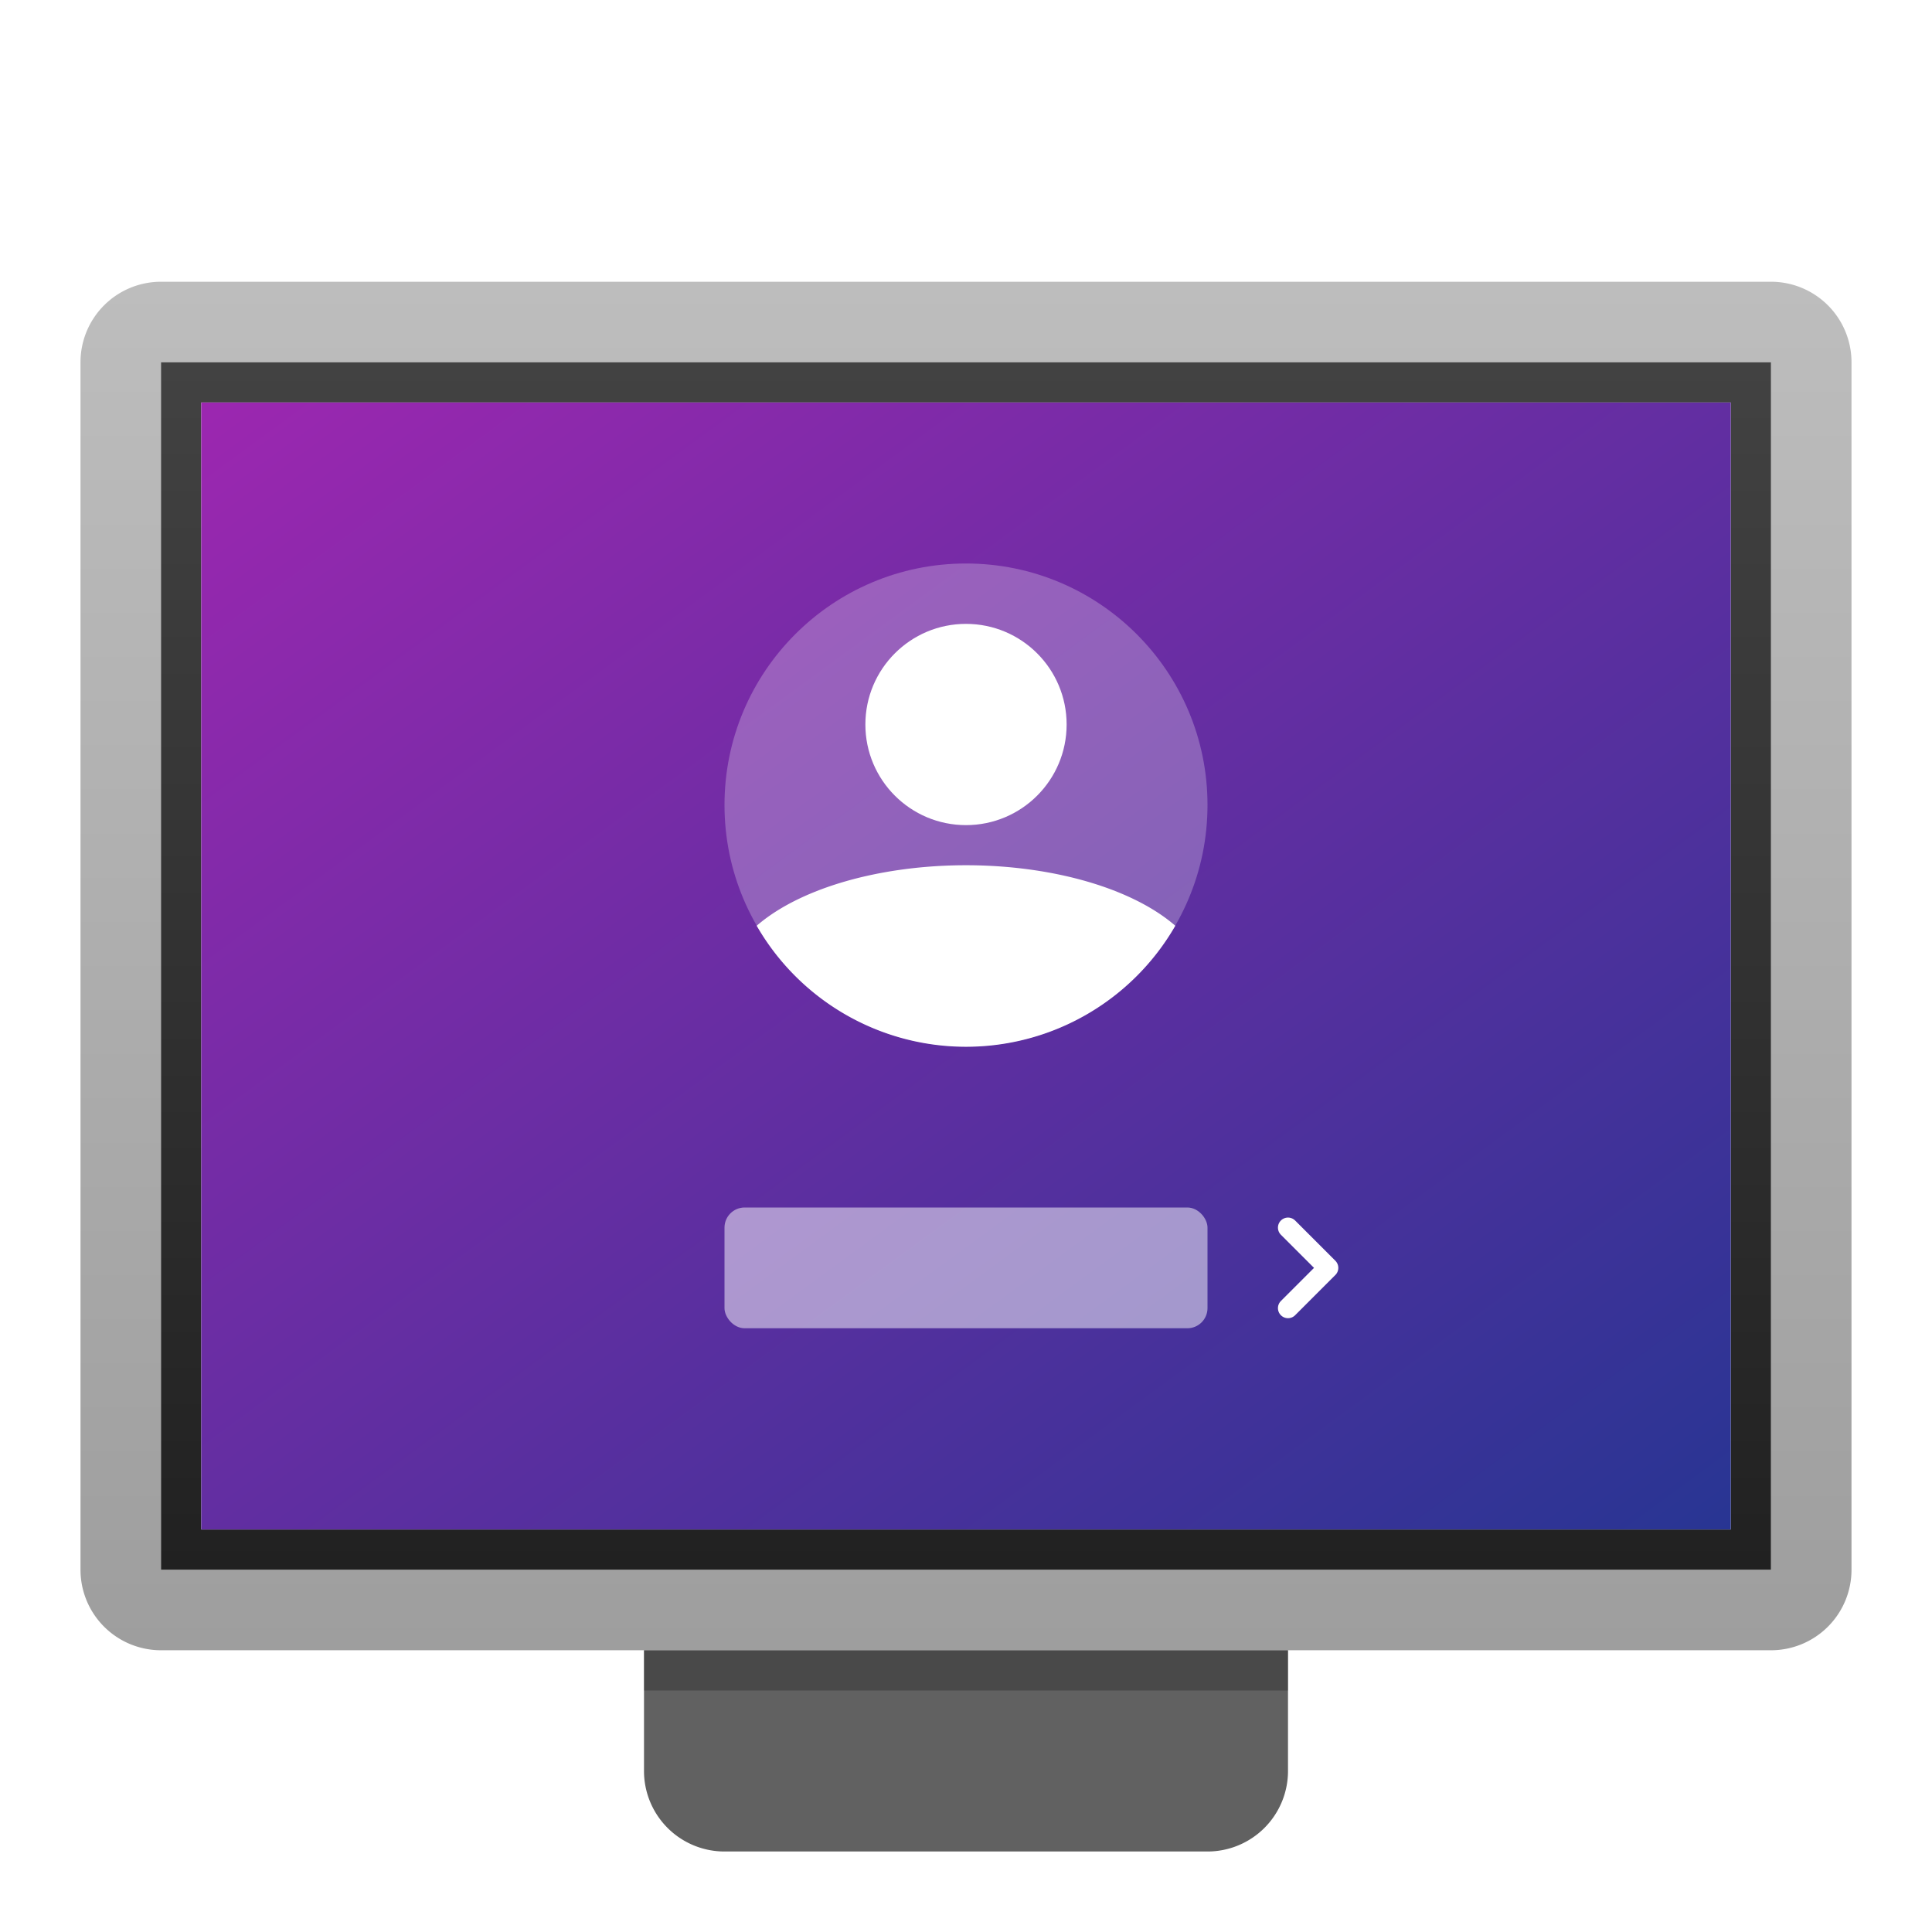 <svg xmlns="http://www.w3.org/2000/svg" viewBox="0 0 96 96">
  <defs>
    <linearGradient id="monitor-border" x1="0%" y1="0%" x2="0%" y2="100%">
      <stop offset="0%" style="stop-color:#BDBDBD"/> <!-- Gray 400 -->
      <stop offset="100%" style="stop-color:#9E9E9E"/> <!-- Gray 500 -->
    </linearGradient>
    <linearGradient id="screen-border" x1="0%" y1="0%" x2="0%" y2="100%">
      <stop offset="0%" style="stop-color:#424242"/> <!-- Gray 800 -->
      <stop offset="100%" style="stop-color:#212121"/> <!-- Gray 900 -->
    </linearGradient>
    <linearGradient id="login-screen-background" x1="0%" y1="0%" x2="100%" y2="100%">
      <stop offset="0%" style="stop-color:#9C27B0"/> <!-- Purple 500 -->
      <stop offset="100%" style="stop-color:#283593"/> <!-- Indigo 800 -->
    </linearGradient>
    <style type="text/css">
      .monitor-stand { fill: #616161 }
      .login-screen-foreground { color: white }
      .lighten { fill: white; fill-opacity: 0.125 }
      .darken-slightly { fill: black; fill-opacity: 0.062 }
      .darken { fill: black; fill-opacity: 0.125 }
      .darken-strongly { fill: black; fill-opacity: 0.25 }
    </style>
  </defs>

  <!-- Monitor -->
  <g transform="scale(2)">
    <path style="fill:url(#monitor-border)" d="m 4,7 a 2,2 0 0 0 -2,2 v 30 a 2,2 0 0 0 2,2 h 40 a 2,2 0 0 0 2,-2 v -30 a 2,2 0 0 0 -2,-2 z m 0,2 h 40 v 30 h -40 z"/>
    <rect style="fill:url(#screen)" x="5" y="10" width="38" height="28"/>
    <path style="fill:url(#screen-border)" d="m 4,9 v 30 h 40 v -30 z m 1,1 h 38 v 28 h -38"/>
    <path class="monitor-stand" d="m 16,41 v 3 a 2,2 0 0 0 2,2 h 12 a 2,2 0 0 0 2,-2 v -3 z"/>
    <rect class="darken-strongly" x="16" y="41" width="16" height="1"/>
  </g>

  <!-- Login screen -->
  <rect style="fill:url(#login-screen-background)" x="10" y="20" width="76" height="56"/>
  <g class="login-screen-foreground">
    <g transform="translate(48,40)" style="fill:currentColor">
      <circle style="fill-opacity:0.25" r="12"/>
      <circle cy="-4" r="5"/>
      <path d="M -10.4,6 A 12,12 0 0 0 10.4,6 A 12,6 0 0 0 -10.4,6"/>
    </g>
    <g transform="translate(48,60)">
      <rect style="fill:currentColor;fill-opacity:0.5" x="-12" width="24" height="6" rx="1" ry="1"/>
      <path style="fill:none;stroke:currentColor;stroke-linecap:round;stroke-linejoin:round" d="m 16,1 2,2 -2,2"/>
    </g>
  </g>
</svg>
